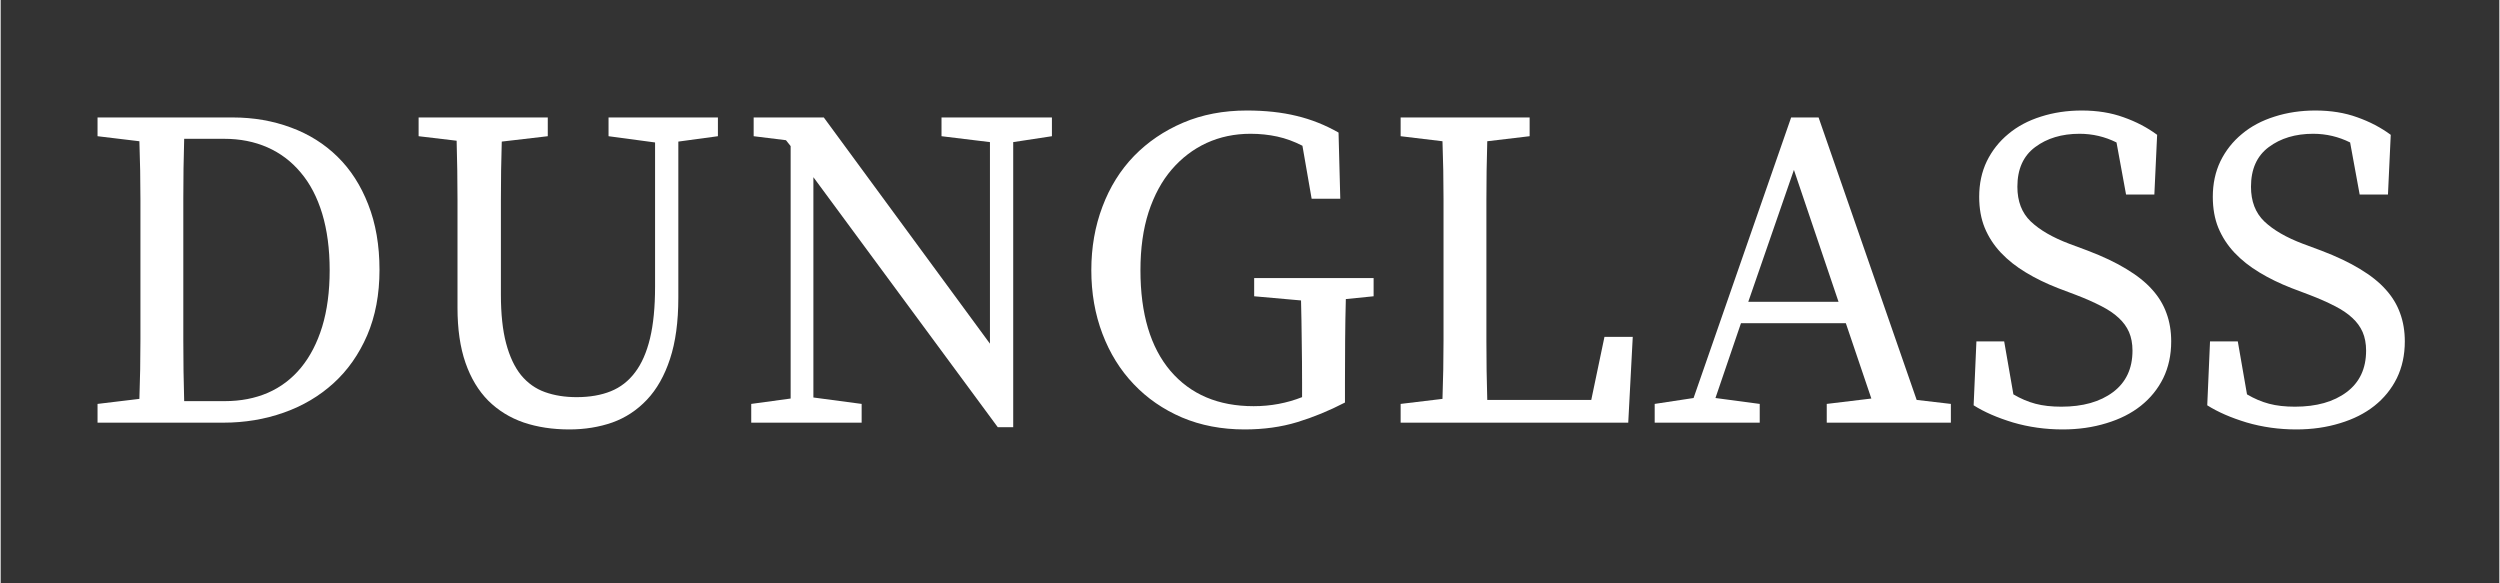 <svg xmlns="http://www.w3.org/2000/svg" xmlns:xlink="http://www.w3.org/1999/xlink" width="300" zoomAndPan="magnify" viewBox="0 0 224.88 52.5" height="70" preserveAspectRatio="xMidYMid meet" version="1.0"><rect x="0" y="0" width="224.88" height="52.5" fill="#333333" stroke="none"/><defs><g/></defs><g fill="#ffffff" fill-opacity="1"><g transform="translate(6.907, 38.04)"><g><path d="M 13.266 -1.938 C 14.691 -1.938 15.984 -2.188 17.141 -2.688 C 18.305 -3.195 19.301 -3.953 20.125 -4.953 C 20.945 -5.953 21.582 -7.18 22.031 -8.641 C 22.477 -10.109 22.703 -11.801 22.703 -13.719 C 22.703 -15.633 22.477 -17.332 22.031 -18.812 C 21.582 -20.289 20.938 -21.523 20.094 -22.516 C 19.258 -23.516 18.258 -24.27 17.094 -24.781 C 15.938 -25.289 14.645 -25.547 13.219 -25.547 L 9.609 -25.547 C 9.555 -23.766 9.531 -21.977 9.531 -20.188 C 9.531 -18.395 9.531 -16.578 9.531 -14.734 L 9.531 -13.219 C 9.531 -11.195 9.531 -9.258 9.531 -7.406 C 9.531 -5.562 9.555 -3.738 9.609 -1.938 Z M 13.969 -27.469 C 15.852 -27.469 17.602 -27.164 19.219 -26.562 C 20.832 -25.969 22.227 -25.094 23.406 -23.938 C 24.582 -22.789 25.504 -21.359 26.172 -19.641 C 26.848 -17.93 27.188 -15.969 27.188 -13.75 C 27.188 -11.539 26.816 -9.578 26.078 -7.859 C 25.336 -6.148 24.328 -4.711 23.047 -3.547 C 21.773 -2.391 20.285 -1.508 18.578 -0.906 C 16.867 -0.301 15.055 0 13.141 0 L 1.812 0 L 1.812 -1.688 L 5.578 -2.141 C 5.641 -3.891 5.672 -5.672 5.672 -7.484 C 5.672 -9.305 5.672 -11.219 5.672 -13.219 L 5.672 -14.734 C 5.672 -16.516 5.672 -18.281 5.672 -20.031 C 5.672 -21.789 5.641 -23.555 5.578 -25.328 L 1.812 -25.781 L 1.812 -27.469 Z M 13.969 -27.469 "/></g></g></g><g fill="#ffffff" fill-opacity="1"><g transform="translate(36.021, 38.04)"><g><path d="M 28.531 -25.781 L 24.969 -25.297 L 24.969 -11.25 C 24.969 -9.082 24.719 -7.242 24.219 -5.734 C 23.727 -4.234 23.035 -3.008 22.141 -2.062 C 21.254 -1.125 20.219 -0.441 19.031 -0.016 C 17.844 0.398 16.551 0.609 15.156 0.609 C 13.645 0.609 12.273 0.398 11.047 -0.016 C 9.816 -0.441 8.754 -1.098 7.859 -1.984 C 6.973 -2.879 6.289 -4.016 5.812 -5.391 C 5.332 -6.773 5.094 -8.426 5.094 -10.344 L 5.094 -14.734 C 5.094 -16.516 5.094 -18.285 5.094 -20.047 C 5.094 -21.816 5.066 -23.594 5.016 -25.375 L 1.594 -25.781 L 1.594 -27.469 L 13.219 -27.469 L 13.219 -25.781 L 9.078 -25.297 C 9.023 -23.566 9 -21.828 9 -20.078 C 9 -18.328 9 -16.547 9 -14.734 L 9 -11.531 C 9 -9.781 9.156 -8.316 9.469 -7.141 C 9.781 -5.961 10.227 -5.008 10.812 -4.281 C 11.406 -3.562 12.125 -3.051 12.969 -2.75 C 13.82 -2.445 14.77 -2.297 15.812 -2.297 C 16.988 -2.297 18.016 -2.473 18.891 -2.828 C 19.766 -3.18 20.492 -3.75 21.078 -4.531 C 21.672 -5.312 22.117 -6.332 22.422 -7.594 C 22.723 -8.852 22.875 -10.398 22.875 -12.234 L 22.875 -25.219 L 18.688 -25.781 L 18.688 -27.469 L 28.531 -27.469 Z M 28.531 -25.781 "/></g></g></g><g fill="#ffffff" fill-opacity="1"><g transform="translate(65.957, 38.04)"><g><path d="M 28.656 -25.781 L 25.172 -25.25 L 25.172 0.406 L 23.781 0.406 L 7.188 -22.094 L 7.188 -2.266 L 11.531 -1.688 L 11.531 0 L 1.594 0 L 1.594 -1.688 L 5.141 -2.172 L 5.141 -24.891 L 4.719 -25.422 L 1.812 -25.781 L 1.812 -27.469 L 8.125 -27.469 L 23.078 -7.109 L 23.078 -25.25 L 18.719 -25.781 L 18.719 -27.469 L 28.656 -27.469 Z M 28.656 -25.781 "/></g></g></g><g fill="#ffffff" fill-opacity="1"><g transform="translate(96.221, 38.04)"><g><path d="M 27.344 -11.375 L 24.844 -11.125 C 24.812 -9.895 24.789 -8.656 24.781 -7.406 C 24.77 -6.164 24.766 -4.898 24.766 -3.609 L 24.766 -1.812 C 23.336 -1.07 21.906 -0.484 20.469 -0.047 C 19.031 0.391 17.453 0.609 15.734 0.609 C 13.672 0.609 11.789 0.25 10.094 -0.469 C 8.406 -1.195 6.957 -2.195 5.75 -3.469 C 4.539 -4.738 3.602 -6.25 2.938 -8 C 2.27 -9.758 1.938 -11.664 1.938 -13.719 C 1.938 -15.77 2.27 -17.676 2.938 -19.438 C 3.602 -21.207 4.551 -22.727 5.781 -24 C 7.02 -25.27 8.492 -26.27 10.203 -27 C 11.91 -27.727 13.82 -28.094 15.938 -28.094 C 17.602 -28.094 19.094 -27.93 20.406 -27.609 C 21.719 -27.297 22.977 -26.797 24.188 -26.109 L 24.344 -20.156 L 21.766 -20.156 L 20.938 -24.922 C 20.195 -25.305 19.441 -25.582 18.672 -25.75 C 17.91 -25.914 17.109 -26 16.266 -26 C 14.836 -26 13.52 -25.723 12.312 -25.172 C 11.113 -24.617 10.066 -23.82 9.172 -22.781 C 8.285 -21.75 7.594 -20.473 7.094 -18.953 C 6.602 -17.43 6.359 -15.688 6.359 -13.719 C 6.359 -9.801 7.258 -6.781 9.062 -4.656 C 10.875 -2.539 13.367 -1.484 16.547 -1.484 C 18.078 -1.484 19.531 -1.754 20.906 -2.297 L 20.906 -3.609 C 20.906 -4.848 20.895 -6.082 20.875 -7.312 C 20.863 -8.539 20.844 -9.77 20.812 -11 L 16.594 -11.375 L 16.594 -13.016 L 27.344 -13.016 Z M 27.344 -11.375 "/></g></g></g><g fill="#ffffff" fill-opacity="1"><g transform="translate(124.185, 38.04)"><g><path d="M 22.703 -7.719 L 22.297 0 L 1.812 0 L 1.812 -1.688 L 5.578 -2.141 C 5.641 -3.91 5.672 -5.672 5.672 -7.422 C 5.672 -9.18 5.672 -10.953 5.672 -12.734 L 5.672 -14.734 C 5.672 -16.547 5.672 -18.332 5.672 -20.094 C 5.672 -21.863 5.641 -23.609 5.578 -25.328 L 1.812 -25.781 L 1.812 -27.469 L 13.422 -27.469 L 13.422 -25.781 L 9.609 -25.328 C 9.555 -23.555 9.531 -21.789 9.531 -20.031 C 9.531 -18.281 9.531 -16.516 9.531 -14.734 L 9.531 -12.734 C 9.531 -10.922 9.531 -9.125 9.531 -7.344 C 9.531 -5.57 9.555 -3.805 9.609 -2.047 L 18.969 -2.047 L 20.156 -7.719 Z M 22.703 -7.719 "/></g></g></g><g fill="#ffffff" fill-opacity="1"><g transform="translate(148.659, 38.04)"><g><path d="M 16.75 -10.875 L 12.734 -22.75 L 8.625 -10.875 Z M 26.859 -1.688 L 26.859 0 L 15.688 0 L 15.688 -1.688 L 19.703 -2.172 L 17.406 -8.953 L 7.969 -8.953 L 5.672 -2.219 L 9.656 -1.688 L 9.656 0 L 0.203 0 L 0.203 -1.688 L 3.703 -2.219 L 12.484 -27.469 L 14.953 -27.469 L 23.781 -2.047 Z M 26.859 -1.688 "/></g></g></g><g fill="#ffffff" fill-opacity="1"><g transform="translate(175.926, 38.04)"><g><path d="M 11.906 -15.484 C 13.281 -14.961 14.441 -14.41 15.391 -13.828 C 16.348 -13.254 17.117 -12.641 17.703 -11.984 C 18.297 -11.328 18.727 -10.613 19 -9.844 C 19.281 -9.082 19.422 -8.238 19.422 -7.312 C 19.422 -6.082 19.18 -4.977 18.703 -4 C 18.223 -3.031 17.551 -2.203 16.688 -1.516 C 15.832 -0.836 14.801 -0.316 13.594 0.047 C 12.383 0.422 11.07 0.609 9.656 0.609 C 8.094 0.609 6.602 0.398 5.188 -0.016 C 3.781 -0.441 2.598 -0.957 1.641 -1.562 L 1.891 -7.312 L 4.391 -7.312 L 5.219 -2.547 C 5.875 -2.16 6.535 -1.879 7.203 -1.703 C 7.879 -1.523 8.656 -1.438 9.531 -1.438 C 11.469 -1.438 13.02 -1.875 14.188 -2.75 C 15.352 -3.625 15.938 -4.867 15.938 -6.484 C 15.938 -7.117 15.832 -7.676 15.625 -8.156 C 15.414 -8.633 15.102 -9.062 14.688 -9.438 C 14.281 -9.82 13.754 -10.176 13.109 -10.5 C 12.473 -10.832 11.719 -11.164 10.844 -11.5 L 9.234 -12.109 C 8.172 -12.523 7.207 -12.992 6.344 -13.516 C 5.477 -14.035 4.727 -14.629 4.094 -15.297 C 3.469 -15.961 2.984 -16.707 2.641 -17.531 C 2.305 -18.352 2.141 -19.285 2.141 -20.328 C 2.141 -21.504 2.367 -22.57 2.828 -23.531 C 3.297 -24.488 3.941 -25.305 4.766 -25.984 C 5.586 -26.672 6.566 -27.191 7.703 -27.547 C 8.836 -27.91 10.062 -28.094 11.375 -28.094 C 12.77 -28.094 14.023 -27.891 15.141 -27.484 C 16.266 -27.086 17.27 -26.562 18.156 -25.906 L 17.906 -20.531 L 15.359 -20.531 L 14.5 -25.219 C 13.457 -25.738 12.348 -26 11.172 -26 C 9.578 -26 8.242 -25.598 7.172 -24.797 C 6.109 -24.004 5.578 -22.816 5.578 -21.234 C 5.578 -19.922 5.977 -18.879 6.781 -18.109 C 7.594 -17.336 8.754 -16.664 10.266 -16.094 Z M 11.906 -15.484 "/></g></g></g><g fill="#ffffff" fill-opacity="1"><g transform="translate(196.951, 38.04)"><g><path d="M 11.906 -15.484 C 13.281 -14.961 14.441 -14.41 15.391 -13.828 C 16.348 -13.254 17.117 -12.641 17.703 -11.984 C 18.297 -11.328 18.727 -10.613 19 -9.844 C 19.281 -9.082 19.422 -8.238 19.422 -7.312 C 19.422 -6.082 19.18 -4.977 18.703 -4 C 18.223 -3.031 17.551 -2.203 16.688 -1.516 C 15.832 -0.836 14.801 -0.316 13.594 0.047 C 12.383 0.422 11.07 0.609 9.656 0.609 C 8.094 0.609 6.602 0.398 5.188 -0.016 C 3.781 -0.441 2.598 -0.957 1.641 -1.562 L 1.891 -7.312 L 4.391 -7.312 L 5.219 -2.547 C 5.875 -2.16 6.535 -1.879 7.203 -1.703 C 7.879 -1.523 8.656 -1.438 9.531 -1.438 C 11.469 -1.438 13.02 -1.875 14.188 -2.75 C 15.352 -3.625 15.938 -4.867 15.938 -6.484 C 15.938 -7.117 15.832 -7.676 15.625 -8.156 C 15.414 -8.633 15.102 -9.062 14.688 -9.438 C 14.281 -9.82 13.754 -10.176 13.109 -10.5 C 12.473 -10.832 11.719 -11.164 10.844 -11.5 L 9.234 -12.109 C 8.172 -12.523 7.207 -12.992 6.344 -13.516 C 5.477 -14.035 4.727 -14.629 4.094 -15.297 C 3.469 -15.961 2.984 -16.707 2.641 -17.531 C 2.305 -18.352 2.141 -19.285 2.141 -20.328 C 2.141 -21.504 2.367 -22.57 2.828 -23.531 C 3.297 -24.488 3.941 -25.305 4.766 -25.984 C 5.586 -26.672 6.566 -27.191 7.703 -27.547 C 8.836 -27.91 10.062 -28.094 11.375 -28.094 C 12.77 -28.094 14.023 -27.891 15.141 -27.484 C 16.266 -27.086 17.27 -26.562 18.156 -25.906 L 17.906 -20.531 L 15.359 -20.531 L 14.5 -25.219 C 13.457 -25.738 12.348 -26 11.172 -26 C 9.578 -26 8.242 -25.598 7.172 -24.797 C 6.109 -24.004 5.578 -22.816 5.578 -21.234 C 5.578 -19.922 5.977 -18.879 6.781 -18.109 C 7.594 -17.336 8.754 -16.664 10.266 -16.094 Z M 11.906 -15.484 "/></g></g></g></svg>